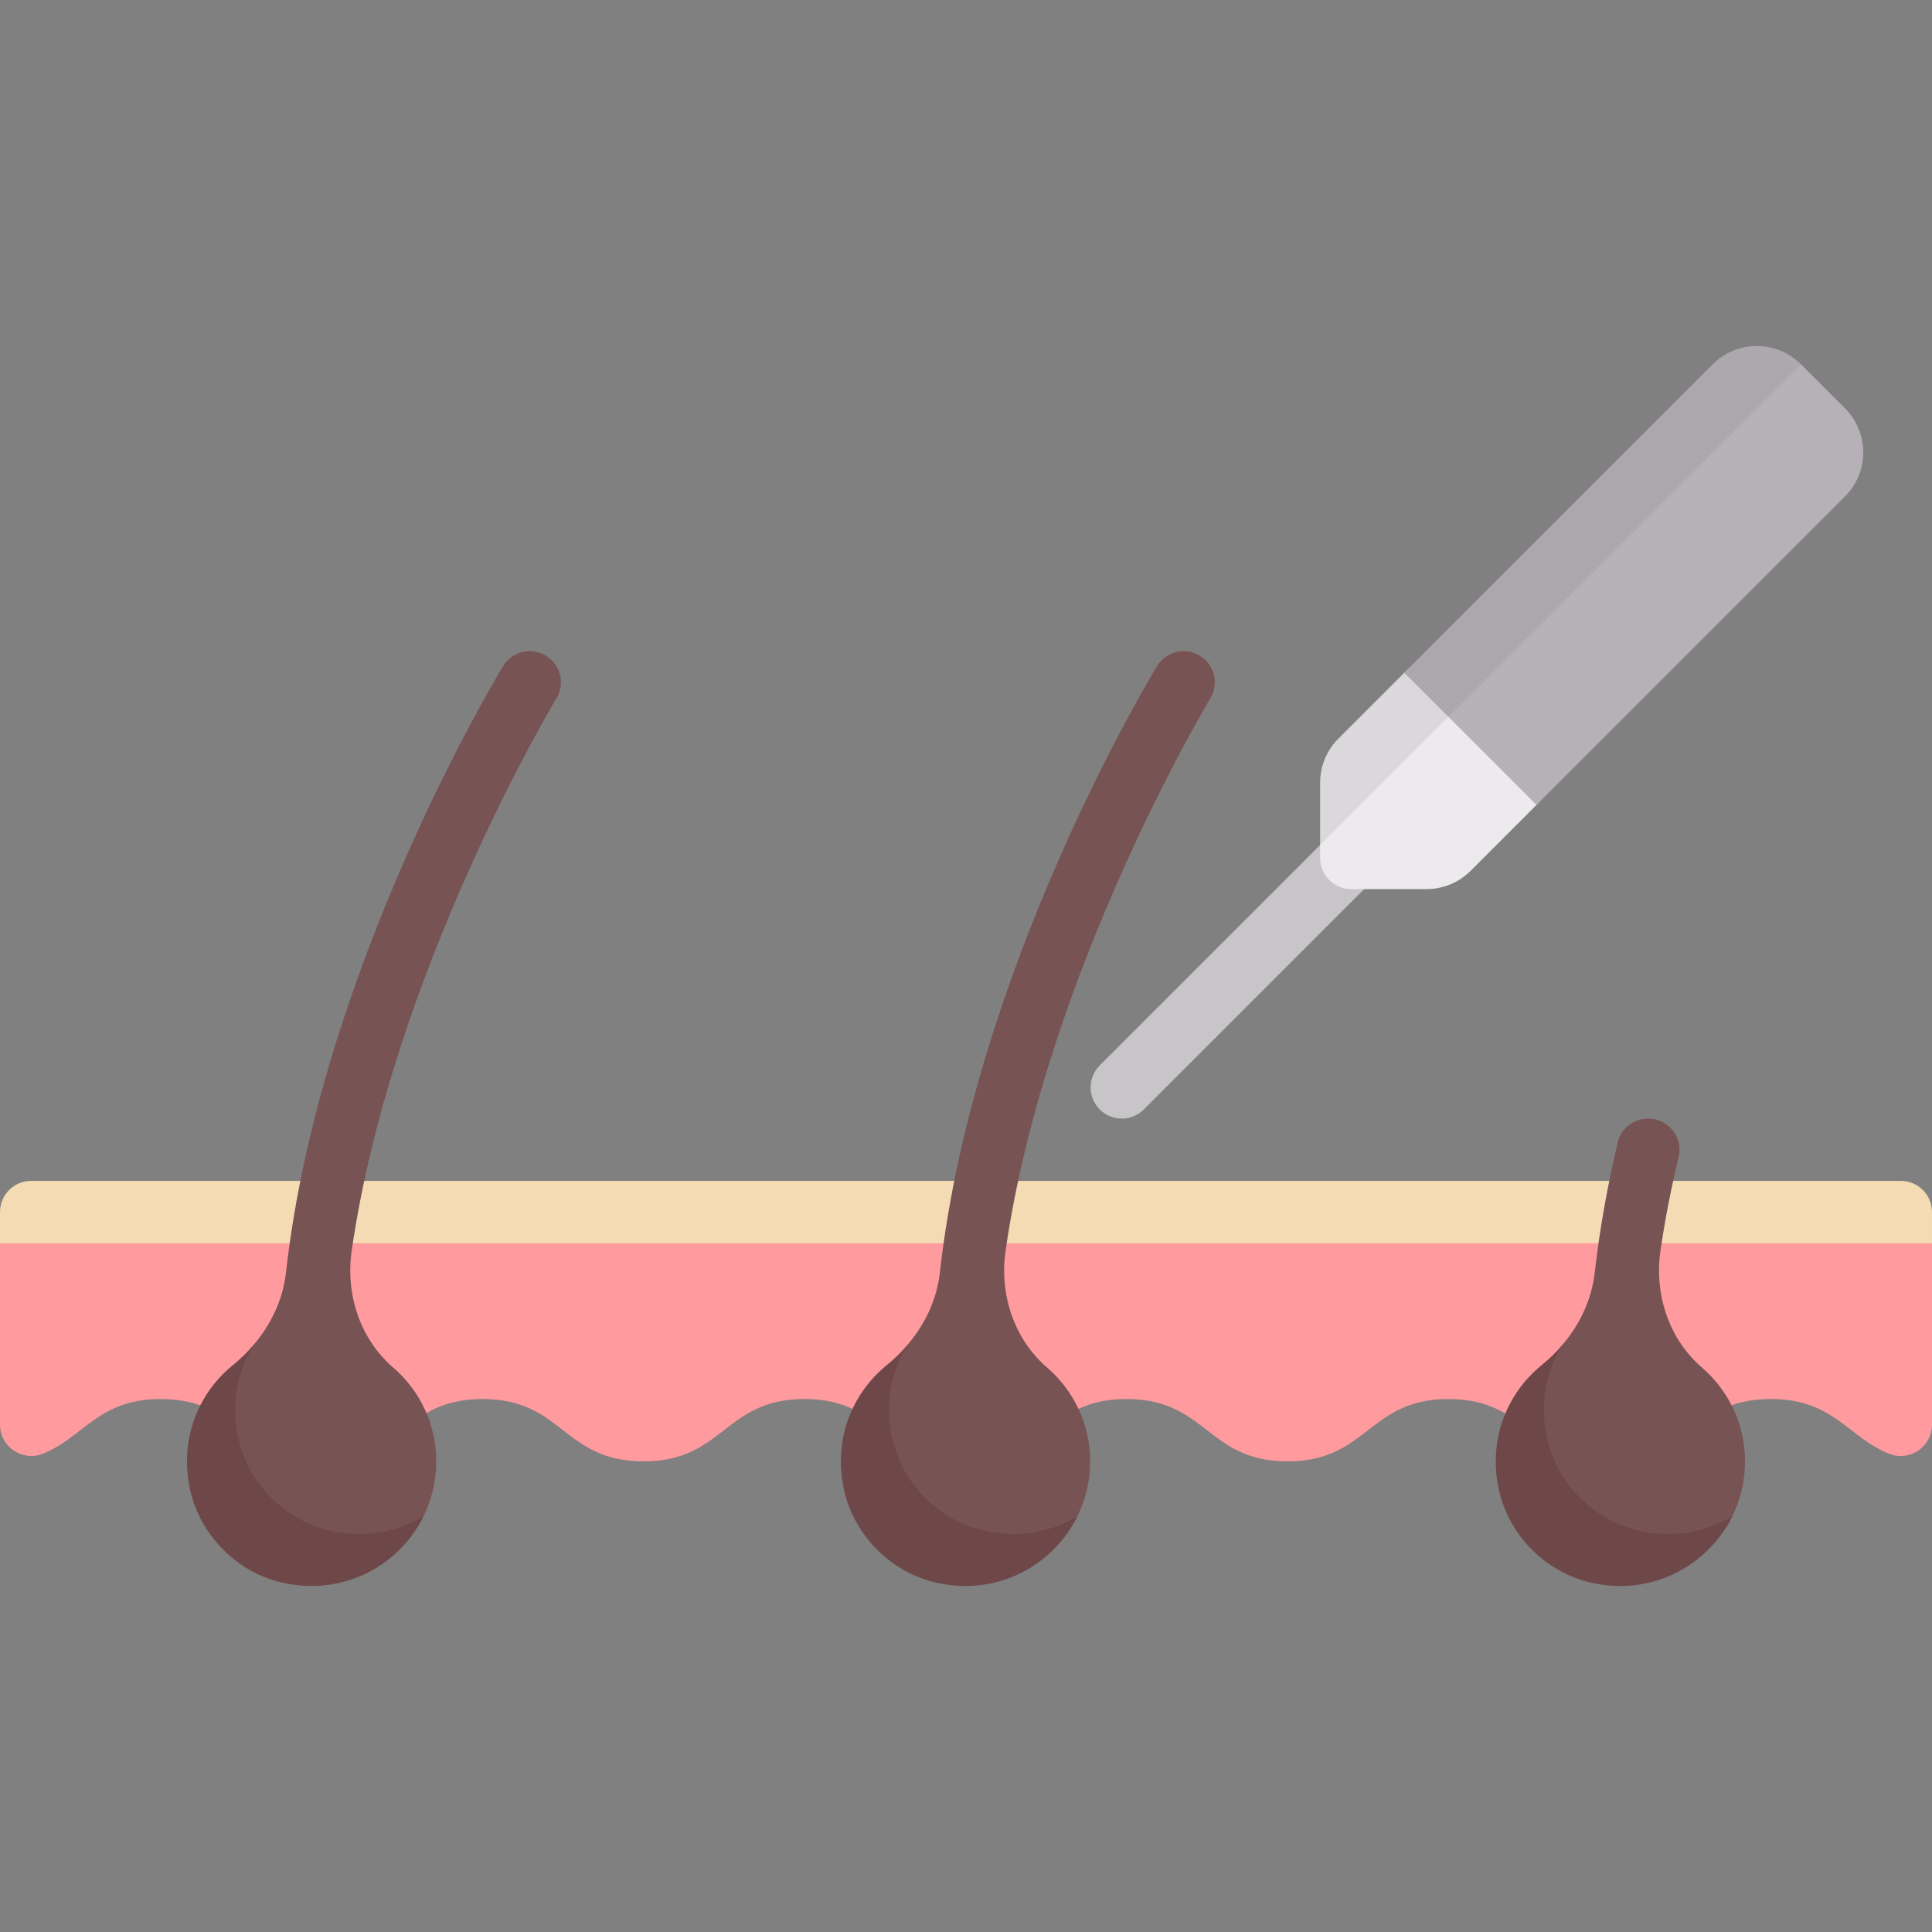 <svg id="Capa_1" enable-background="new 0 0 512 512" height="512" viewBox="0 0 512 512" width="512" xmlns="http://www.w3.org/2000/svg"><rect x="0" y="0" width="512" height="512" fill="#808080" stroke="none"/><g><g><path d="m297.29 296.435c-2.113 0-4.226-.806-5.839-2.419-3.226-3.226-3.226-8.452 0-11.677l70.194-70.194c3.226-3.226 8.452-3.226 11.677 0 3.226 3.226 3.226 8.452 0 11.677l-70.194 70.194c-1.612 1.612-3.725 2.419-5.838 2.419z" fill="#c8c5c9"/></g><path d="m0 329.467v48.09c0 5.846 5.946 9.874 11.369 7.691 10.956-4.41 14.597-14.491 31.243-14.491 21.326 0 21.326 16.516 42.652 16.516 21.313 0 21.313-16.516 42.627-16.516 21.324 0 21.324 16.516 42.647 16.516 21.333 0 21.333-16.516 42.666-16.516s21.333 16.516 42.665 16.516c21.334 0 21.334-16.516 42.667-16.516 21.339 0 21.339 16.516 42.677 16.516 21.327 0 21.327-16.516 42.654-16.516 21.346 0 21.346 16.516 42.692 16.516 21.36 0 21.36-16.516 42.721-16.516 16.706 0 20.346 10.103 31.358 14.505 5.426 2.169 11.363-1.85 11.363-7.694v-48.102l-7.667-8.258h-495.334z" fill="#ff9a9f"/><path d="m512 329.467h-512v-8.258c0-4.561 3.697-8.258 8.258-8.258h495.484c4.561 0 8.258 3.697 8.258 8.258z" fill="#f4dbb3"/><path d="m144.669 173.765c-3.903-2.375-8.976-1.129-11.339 2.77-2.18 3.583-48.624 80.894-57.523 160.578-.811 7.261-3.924 13.819-8.58 19.276-1.668 1.954-3.366 4.708-5.394 6.361-9.219 7.516-10.572 20.024-7.5 33.417 2.729 11.898 8.489 16.757 20.384 19.5 16.214 3.739 31.066-.734 37.511-13.823 2.165-4.396 3.385-9.341 3.385-14.572 0-9.958-4.428-18.836-11.413-24.857-8.809-7.592-12.658-19.448-10.998-30.958 10.631-73.714 53.748-145.534 54.242-146.351 2.371-3.897 1.129-8.978-2.775-11.341z" fill="#785353"/><g><path d="m87.449 405.638c-11.895-2.743-21.542-12.413-24.271-24.311-2.121-9.246-.277-17.927 4.05-24.936-1.67 1.96-3.528 3.764-5.561 5.421-9.219 7.516-14.292 19.882-11.22 33.275 2.729 11.898 12.377 21.569 24.272 24.311 16.213 3.739 31.066-4.464 37.511-17.553-7.005 4.19-15.668 5.895-24.781 3.793z" fill="#6e4848"/></g><path d="m440.037 331.477c1.209-8.388 2.868-16.732 4.825-24.958 1.227-5.158-2.777-10.085-8.079-10.085-3.833 0-7.209 2.612-8.084 6.344-2.632 11.225-4.75 22.703-6.044 34.252-.817 7.29-3.919 13.885-8.586 19.363-1.66 1.949-4.045 5.128-6.069 6.775-9.233 7.514-11.45 18.68-8.375 32.083 2.729 11.899 9.854 18.132 21.75 20.875 16.223 3.74 31.269-1.199 37.707-14.302 2.157-4.389 3.368-9.327 3.368-14.548 0-9.958-4.428-18.836-11.413-24.856-8.799-7.583-12.657-19.446-11-30.943z" fill="#785353"/><g><path d="m434.286 405.641c-11.895-2.743-21.542-12.413-24.271-24.311-2.121-9.246-.273-17.927 4.054-24.937-1.67 1.96-3.533 3.765-5.565 5.422-9.219 7.516-14.292 19.882-11.22 33.275 2.729 11.898 12.377 21.569 24.272 24.311 16.213 3.739 31.082-4.488 37.527-17.577-7.004 4.191-15.684 5.919-24.797 3.817z" fill="#6e4848"/></g><g><path d="m407.185 189.96-17.572-17.572-29.147 29.147-10.622 22.409v3.421c0 4.561 3.697 8.258 8.258 8.258h19.937c4.38 0 8.581-1.74 11.678-4.837l17.468-17.468c6.45-6.45 6.45-16.908 0-23.358z" fill="#eceaec"/><path d="m395.507 178.281c-6.45-6.45-16.907-6.45-23.357 0l-17.468 17.468c-3.097 3.097-4.837 7.298-4.837 11.678v16.516z" fill="#dad8db"/><path d="m488.936 108.209-11.678-11.678-18.906 4.451-74.524 88.978 23.357 23.357 81.751-81.751c6.45-6.449 6.45-16.907 0-23.357z" fill="#b6b1b7"/><path d="m477.257 96.531c-6.45-6.45-16.907-6.45-23.357 0l-81.751 81.751 11.678 11.678z" fill="#ada7ae"/></g><path d="m317.956 173.765c-3.903-2.375-8.976-1.129-11.339 2.77-2.18 3.583-48.624 80.894-57.523 160.578-.811 7.261-3.924 13.819-8.58 19.276-1.668 1.954-3.366 4.708-5.394 6.361-9.219 7.516-10.572 20.024-7.5 33.417 2.729 11.898 8.489 16.757 20.384 19.5 16.214 3.739 31.066-.734 37.511-13.823 2.165-4.396 3.385-9.341 3.385-14.572 0-9.958-4.428-18.836-11.413-24.857-8.809-7.592-12.658-19.448-10.998-30.958 10.631-73.714 53.748-145.534 54.242-146.351 2.37-3.897 1.128-8.978-2.775-11.341z" fill="#785353"/><g><path d="m260.735 405.638c-11.895-2.743-21.542-12.413-24.271-24.311-2.121-9.246-.277-17.927 4.05-24.936-1.67 1.96-3.528 3.764-5.561 5.421-9.219 7.516-14.292 19.882-11.22 33.275 2.729 11.898 12.377 21.569 24.272 24.311 16.213 3.739 31.066-4.464 37.511-17.553-7.004 4.19-15.668 5.895-24.781 3.793z" fill="#6e4848"/></g></g></svg>